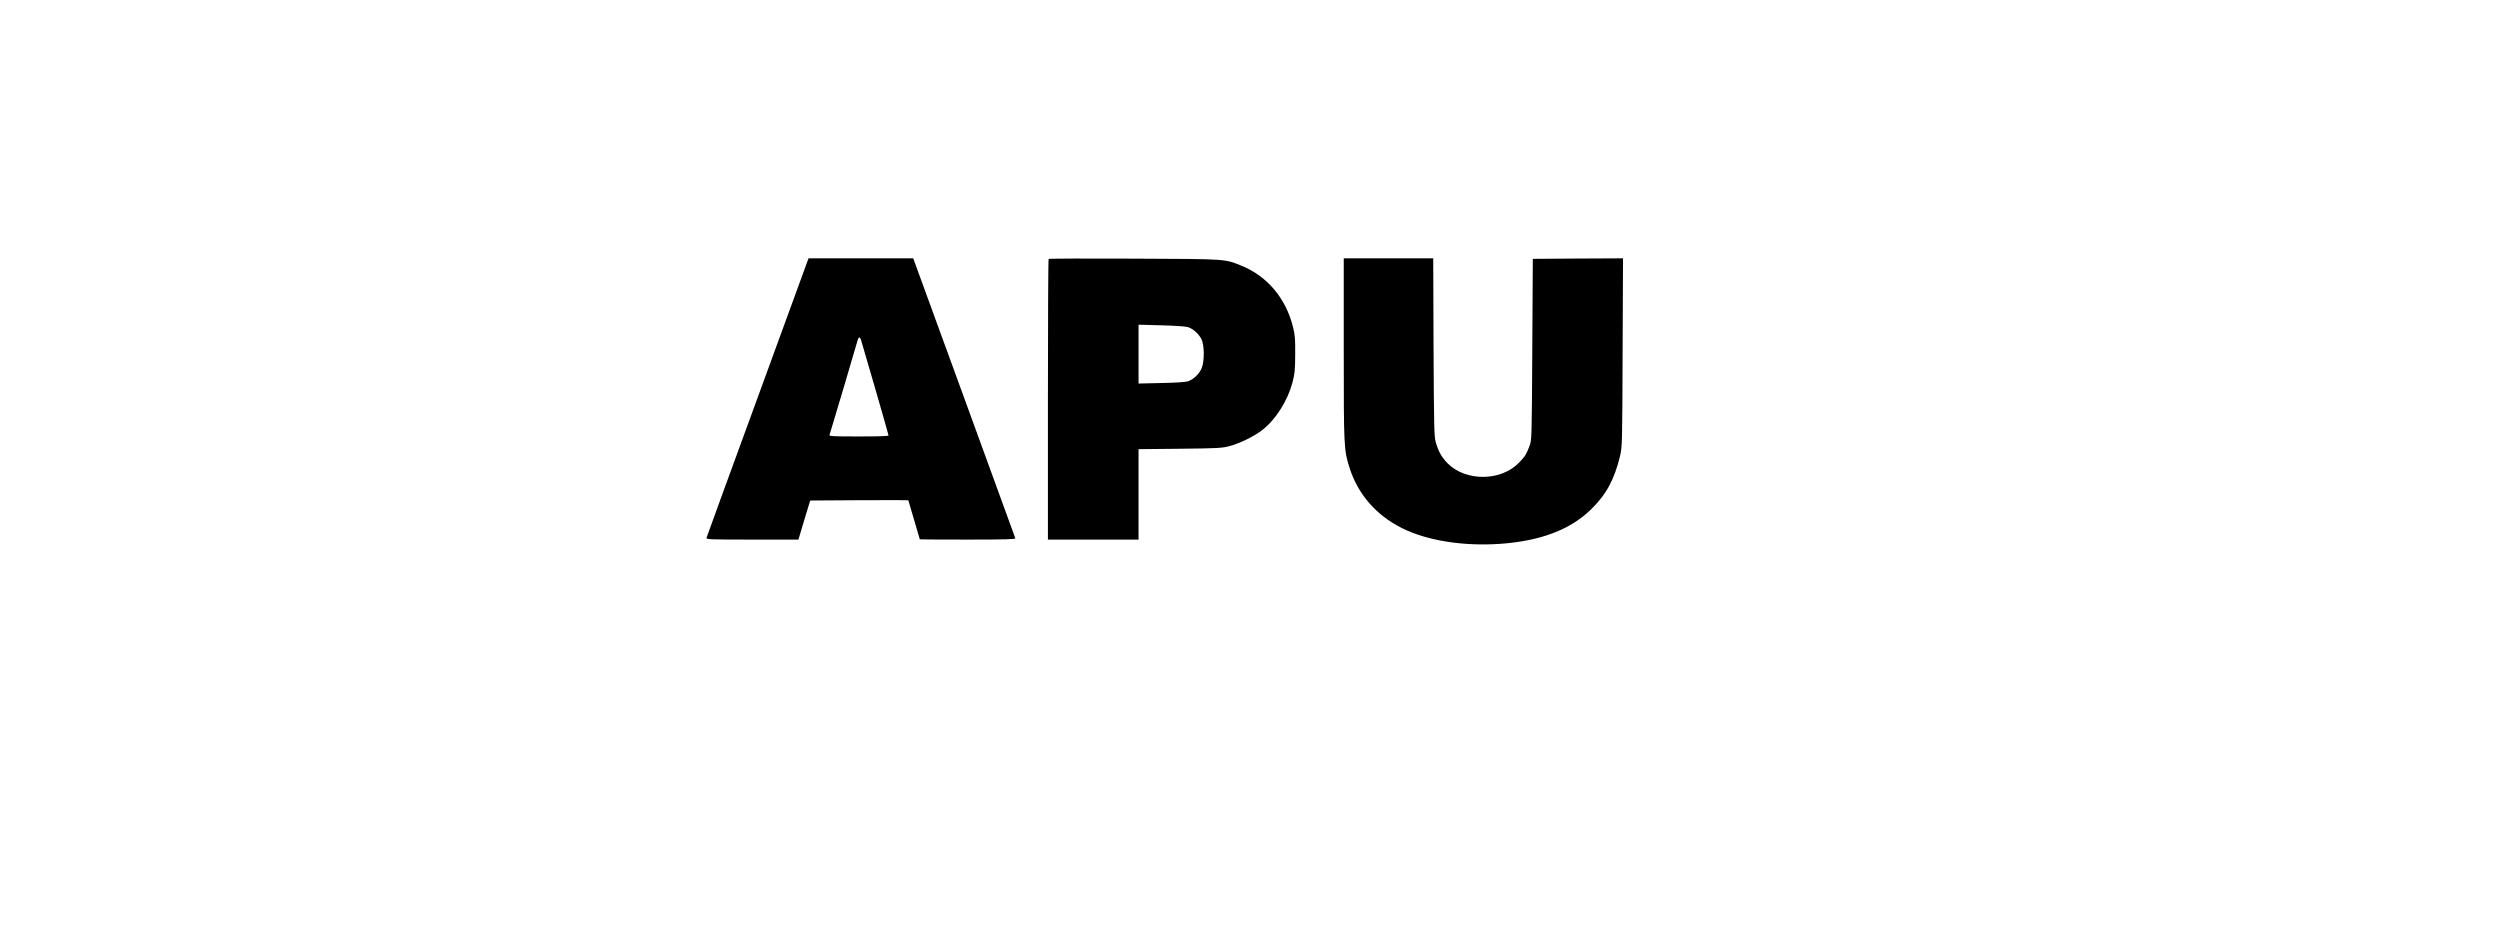 <?xml version="1.0" standalone="no"?>
<!DOCTYPE svg PUBLIC "-//W3C//DTD SVG 20010904//EN"
 "http://www.w3.org/TR/2001/REC-SVG-20010904/DTD/svg10.dtd">
<svg version="1.0" xmlns="http://www.w3.org/2000/svg"
 width="2400pt" height="907pt" viewBox="0 0 2400 907"
 preserveAspectRatio="xMidYMid meet">
<g transform="translate(0,907) scale(0.1,-0.1)"
fill="#000000" stroke="none">
<path d="M7752 6563 c-5 -16 -224 -615 -487 -1333 -263 -718 -480 -1313 -482
-1322 -5 -17 21 -18 438 -18 l444 0 56 188 57 187 471 3 c259 1 471 1 471 -1
0 -2 25 -86 55 -187 30 -101 55 -185 55 -187 0 -2 207 -3 461 -3 365 0 460 3
456 13 -2 6 -224 614 -492 1350 l-488 1337 -503 0 -502 0 -10 -27z m512 -750
c46 -152 266 -915 266 -923 0 -7 -95 -10 -286 -10 -259 0 -286 2 -280 16 3 9
65 215 137 458 71 242 132 449 135 459 3 9 9 17 14 17 5 0 11 -8 14 -17z"/>
<path d="M10067 6584 c-4 -4 -7 -612 -7 -1351 l0 -1343 435 0 435 0 0 434 0
434 398 4 c369 4 403 6 477 26 101 27 243 97 317 157 127 100 239 278 286 454
22 85 25 117 26 271 1 150 -2 188 -22 264 -69 275 -249 487 -496 586 -162 65
-131 63 -1026 67 -449 2 -819 1 -823 -3z m1336 -654 c48 -14 102 -62 130 -114
29 -55 31 -208 4 -278 -21 -55 -80 -112 -134 -129 -22 -7 -127 -14 -255 -16
l-218 -5 0 282 0 283 218 -6 c119 -3 234 -10 255 -17z"/>
<path d="M12900 5718 c0 -947 1 -965 56 -1140 80 -252 254 -453 501 -577 241
-121 587 -176 943 -152 386 27 673 135 873 330 146 141 226 289 280 516 20 88
21 112 24 993 l4 902 -433 -2 -433 -3 -5 -870 c-5 -861 -5 -871 -27 -927 -31
-81 -40 -96 -97 -156 -172 -183 -513 -187 -689 -10 -57 58 -87 111 -114 203
-15 55 -17 136 -21 913 l-3 852 -430 0 -429 0 0 -872z"/>
</g>
</svg>
